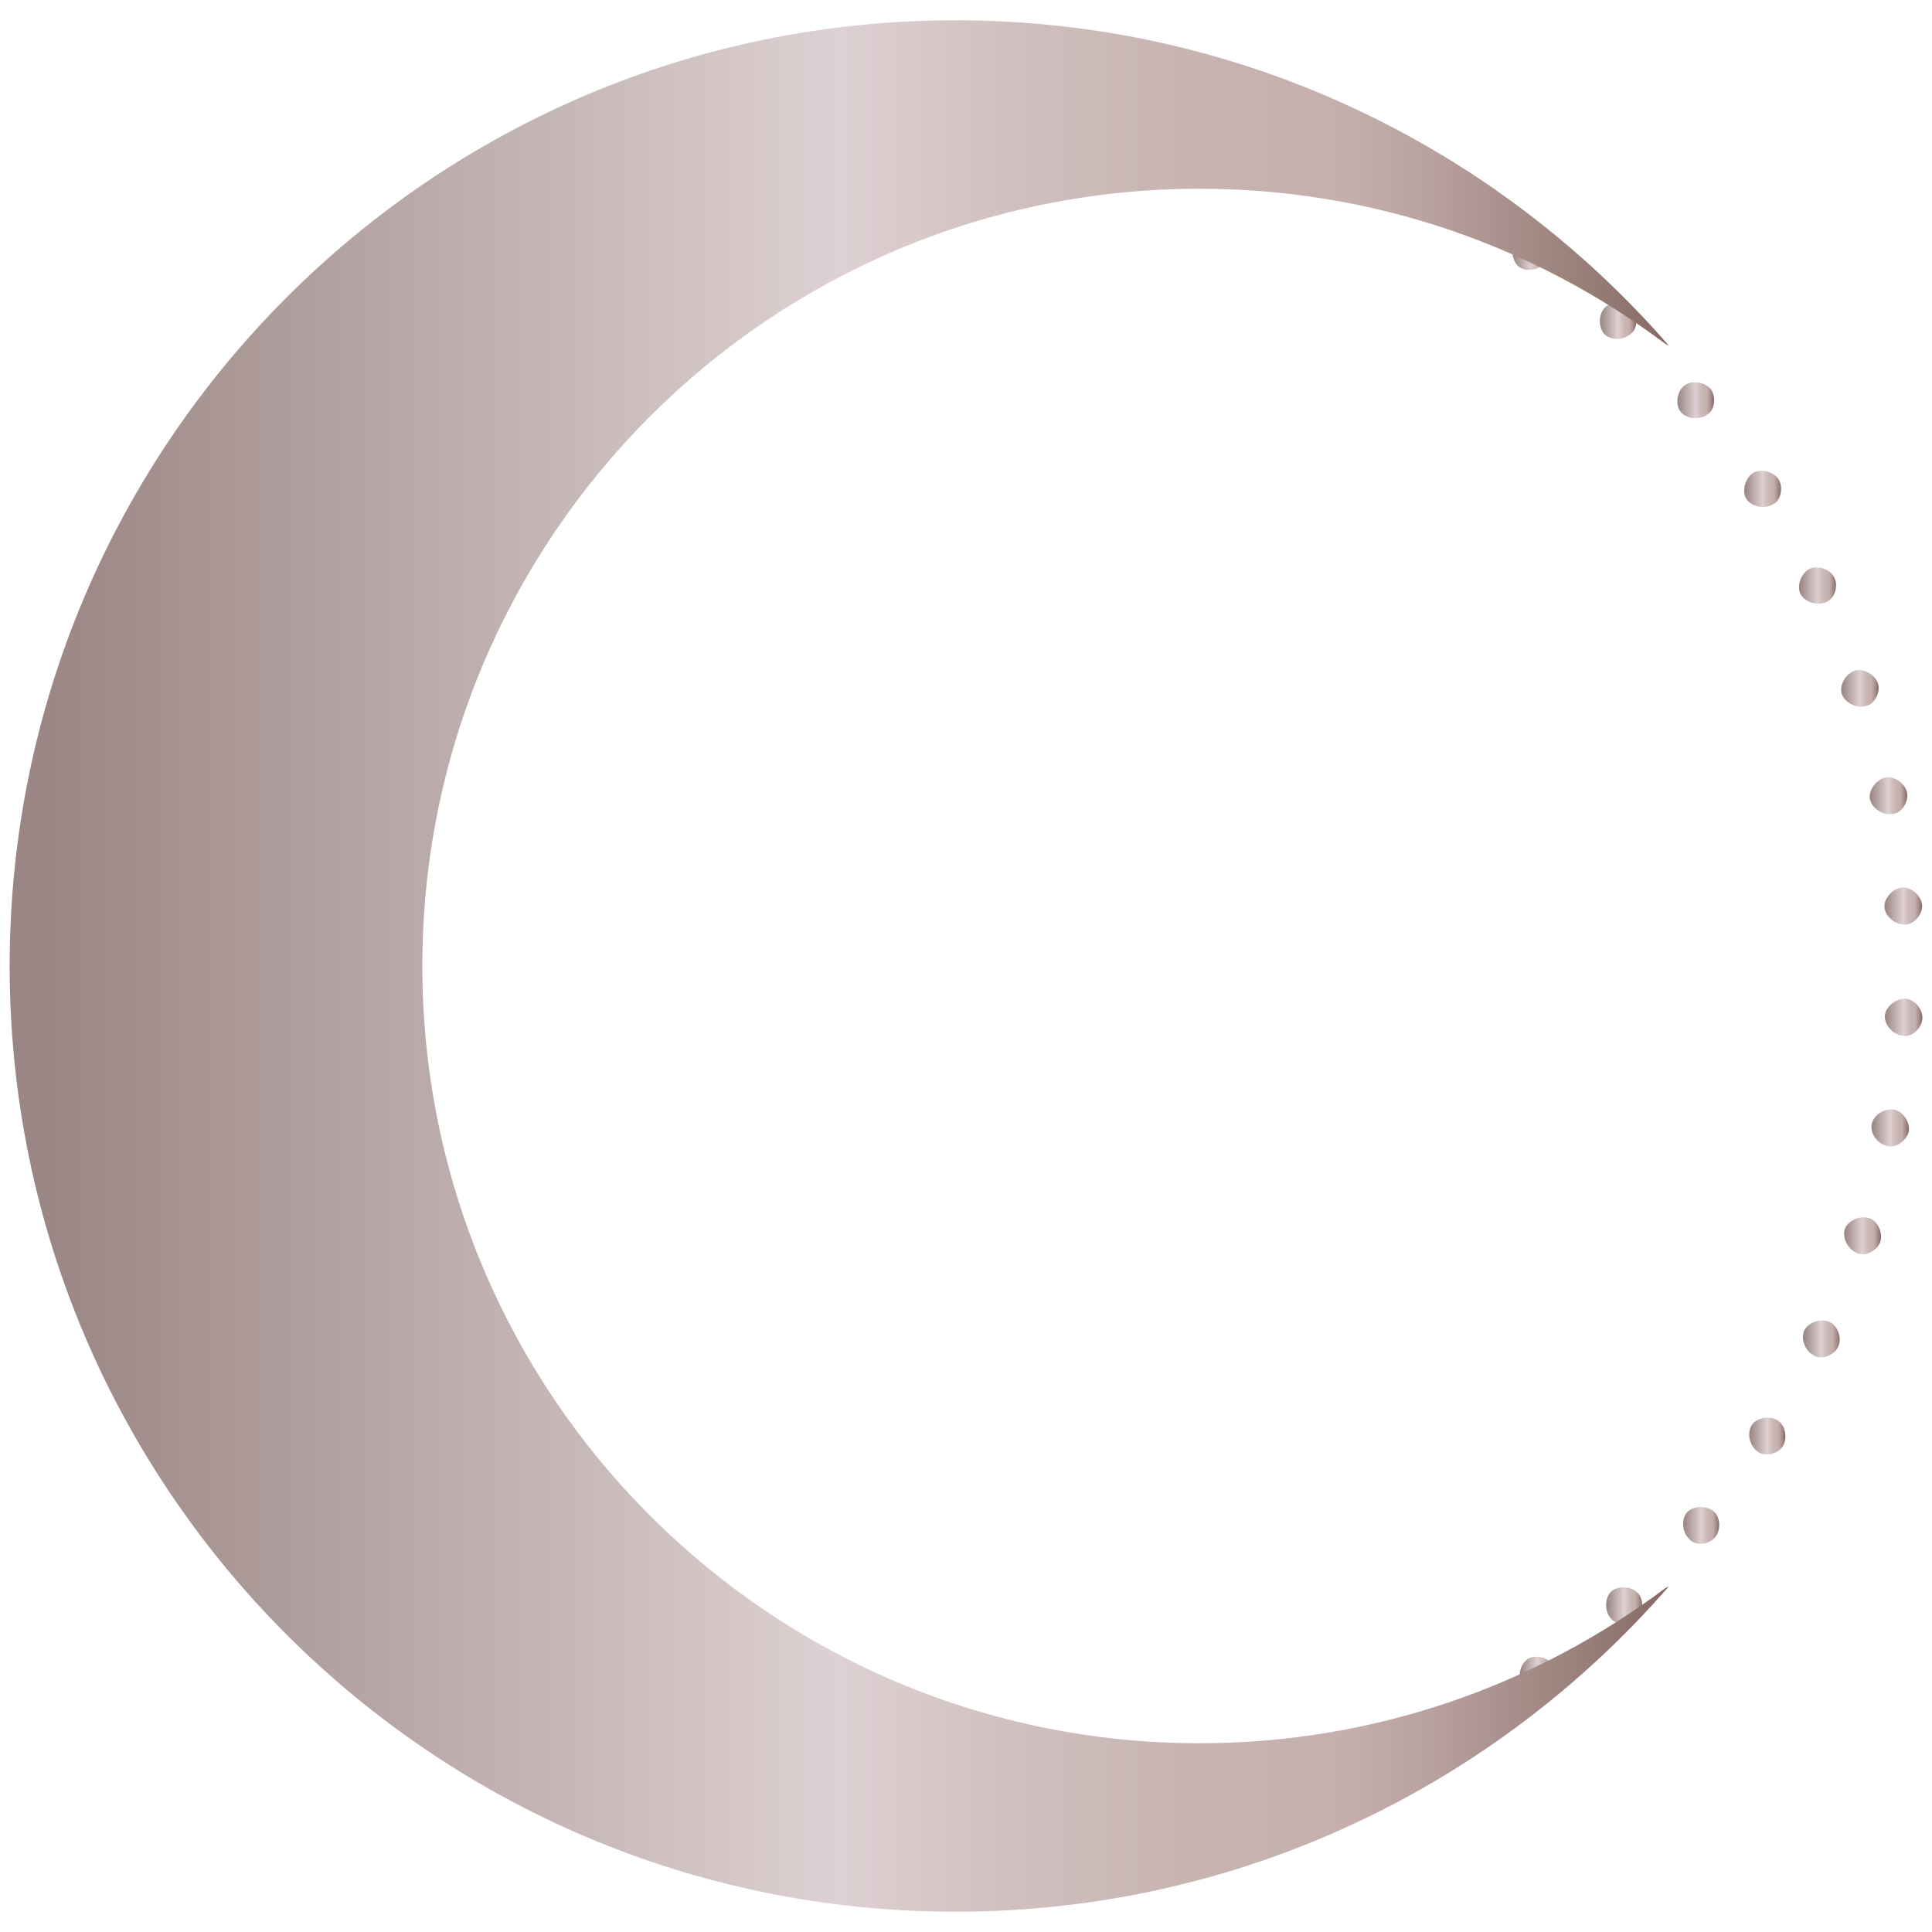 <?xml version="1.0" encoding="utf-8"?>
<!-- Generator: Adobe Illustrator 21.1.0, SVG Export Plug-In . SVG Version: 6.00 Build 0)  -->
<svg version="1.1" id="Layer_1" xmlns="http://www.w3.org/2000/svg" xmlns:xlink="http://www.w3.org/1999/xlink" x="0px" y="0px"
	 viewBox="0 0 1000 1000" enable-background="new 0 0 1000 1000" xml:space="preserve">
<g>
	<g>
		<g>
			<g>
				<g>
					<g>
						<linearGradient id="SVGID_1_" gradientUnits="userSpaceOnUse" x1="968.65" y1="583.766" x2="988.006" y2="583.766">
							<stop  offset="1.862220e-02" style="stop-color:#9A8684"/>
							<stop  offset="0.423" style="stop-color:#D3C5C6"/>
							<stop  offset="0.5" style="stop-color:#DED1D3"/>
							<stop  offset="0.599" style="stop-color:#D1C0C0"/>
							<stop  offset="0.713" style="stop-color:#C7B4B1"/>
							<stop  offset="0.806" style="stop-color:#C4AFAC"/>
							<stop  offset="0.857" style="stop-color:#B8A19E"/>
							<stop  offset="0.952" style="stop-color:#977E78"/>
							<stop  offset="0.997" style="stop-color:#866B64"/>
						</linearGradient>
						<path fill="url(#SVGID_1_)" d="M976.6,593.1c-4.9-1.1-8.7-6.6-7.8-11.2c0.8-4.5,6.4-8.4,11.4-7.6c4.6,0.7,8.8,6.7,7.7,11.6
							C986.8,590.3,981.1,594.6,976.6,593.1z"/>
					</g>
				</g>
			</g>
		</g>
		<g>
			<g>
				<g>
					<g>
						<linearGradient id="SVGID_2_" gradientUnits="userSpaceOnUse" x1="954.457" y1="639.59" x2="973.571" y2="639.59">
							<stop  offset="1.862220e-02" style="stop-color:#9A8684"/>
							<stop  offset="0.423" style="stop-color:#D3C5C6"/>
							<stop  offset="0.5" style="stop-color:#DED1D3"/>
							<stop  offset="0.599" style="stop-color:#D1C0C0"/>
							<stop  offset="0.713" style="stop-color:#C7B4B1"/>
							<stop  offset="0.806" style="stop-color:#C4AFAC"/>
							<stop  offset="0.857" style="stop-color:#B8A19E"/>
							<stop  offset="0.952" style="stop-color:#977E78"/>
							<stop  offset="0.997" style="stop-color:#866B64"/>
						</linearGradient>
						<path fill="url(#SVGID_2_)" d="M961.3,648.6c-4.6-1.7-7.8-7.6-6.5-12.2c1.2-4.3,7.6-7.4,12.4-6c4.6,1.3,7.6,7.7,6,12.5
							C971.7,647.1,965.6,650.7,961.3,648.6z"/>
					</g>
				</g>
			</g>
		</g>
		<g>
			<g>
				<g>
					<g>
						<linearGradient id="SVGID_3_" gradientUnits="userSpaceOnUse" x1="933.221" y1="693.064" x2="952.271" y2="693.064">
							<stop  offset="1.862220e-02" style="stop-color:#9A8684"/>
							<stop  offset="0.423" style="stop-color:#D3C5C6"/>
							<stop  offset="0.5" style="stop-color:#DED1D3"/>
							<stop  offset="0.599" style="stop-color:#D1C0C0"/>
							<stop  offset="0.713" style="stop-color:#C7B4B1"/>
							<stop  offset="0.806" style="stop-color:#C4AFAC"/>
							<stop  offset="0.857" style="stop-color:#B8A19E"/>
							<stop  offset="0.952" style="stop-color:#977E78"/>
							<stop  offset="0.997" style="stop-color:#866B64"/>
						</linearGradient>
						<path fill="url(#SVGID_3_)" d="M938.7,701.5c-4.4-2.3-6.8-8.6-4.8-12.9c2-4.1,8.5-6.4,13-4.4c4.4,1.9,6.7,8.7,4.4,13.1
							C949.3,701.5,942.7,704.2,938.7,701.5z"/>
					</g>
				</g>
			</g>
		</g>
		<g>
			<g>
				<g>
					<g>
						<linearGradient id="SVGID_4_" gradientUnits="userSpaceOnUse" x1="905.376" y1="743.318" x2="924.121" y2="743.318">
							<stop  offset="1.862220e-02" style="stop-color:#9A8684"/>
							<stop  offset="0.423" style="stop-color:#D3C5C6"/>
							<stop  offset="0.5" style="stop-color:#DED1D3"/>
							<stop  offset="0.599" style="stop-color:#D1C0C0"/>
							<stop  offset="0.713" style="stop-color:#C7B4B1"/>
							<stop  offset="0.806" style="stop-color:#C4AFAC"/>
							<stop  offset="0.857" style="stop-color:#B8A19E"/>
							<stop  offset="0.952" style="stop-color:#977E78"/>
							<stop  offset="0.997" style="stop-color:#866B64"/>
						</linearGradient>
						<path fill="url(#SVGID_4_)" d="M909.6,751.2c-4.1-2.9-5.4-9.3-3-13.4c2.3-3.9,9.1-5.3,13.4-2.7c4.1,2.4,5.4,9.4,2.7,13.6
							C920.2,752.6,913.2,754.3,909.6,751.2z"/>
					</g>
				</g>
			</g>
		</g>
		<g>
			<g>
				<g>
					<g>
						<linearGradient id="SVGID_5_" gradientUnits="userSpaceOnUse" x1="871.188" y1="789.587" x2="889.868" y2="789.587">
							<stop  offset="1.862220e-02" style="stop-color:#9A8684"/>
							<stop  offset="0.423" style="stop-color:#D3C5C6"/>
							<stop  offset="0.5" style="stop-color:#DED1D3"/>
							<stop  offset="0.599" style="stop-color:#D1C0C0"/>
							<stop  offset="0.713" style="stop-color:#C7B4B1"/>
							<stop  offset="0.806" style="stop-color:#C4AFAC"/>
							<stop  offset="0.857" style="stop-color:#B8A19E"/>
							<stop  offset="0.952" style="stop-color:#977E78"/>
							<stop  offset="0.997" style="stop-color:#866B64"/>
						</linearGradient>
						<path fill="url(#SVGID_5_)" d="M874.5,796.8c-3.7-3.4-4.4-10.1-1.5-13.8c2.8-3.5,9.8-4,13.8-0.9c3.7,2.9,4.1,10,0.8,13.8
							C884.6,799.4,877.7,800.4,874.5,796.8z"/>
					</g>
				</g>
			</g>
		</g>
		<g>
			<g>
				<g>
					<g>
						<linearGradient id="SVGID_6_" gradientUnits="userSpaceOnUse" x1="831.342" y1="831.06" x2="850.058" y2="831.06">
							<stop  offset="1.862220e-02" style="stop-color:#9A8684"/>
							<stop  offset="0.423" style="stop-color:#D3C5C6"/>
							<stop  offset="0.5" style="stop-color:#DED1D3"/>
							<stop  offset="0.599" style="stop-color:#D1C0C0"/>
							<stop  offset="0.713" style="stop-color:#C7B4B1"/>
							<stop  offset="0.806" style="stop-color:#C4AFAC"/>
							<stop  offset="0.857" style="stop-color:#B8A19E"/>
							<stop  offset="0.952" style="stop-color:#977E78"/>
							<stop  offset="0.997" style="stop-color:#866B64"/>
						</linearGradient>
						<path fill="url(#SVGID_6_)" d="M833.6,837.5c-3.2-3.8-3-10.5,0.4-13.8c3.4-3,10.2-2.8,13.7,0.8c3.3,3.4,3,10.6-0.9,13.8
							C843.5,841.3,836.3,841.4,833.6,837.5z"/>
					</g>
				</g>
			</g>
		</g>
		<g>
			<g>
				<g>
					<g>
						<linearGradient id="SVGID_7_" gradientUnits="userSpaceOnUse" x1="786.556" y1="867.129" x2="805.234" y2="867.129">
							<stop  offset="1.862220e-02" style="stop-color:#9A8684"/>
							<stop  offset="0.423" style="stop-color:#D3C5C6"/>
							<stop  offset="0.5" style="stop-color:#DED1D3"/>
							<stop  offset="0.599" style="stop-color:#D1C0C0"/>
							<stop  offset="0.713" style="stop-color:#C7B4B1"/>
							<stop  offset="0.806" style="stop-color:#C4AFAC"/>
							<stop  offset="0.857" style="stop-color:#B8A19E"/>
							<stop  offset="0.952" style="stop-color:#977E78"/>
							<stop  offset="0.997" style="stop-color:#866B64"/>
						</linearGradient>
						<path fill="url(#SVGID_7_)" d="M788.1,872.6c-2.7-4.3-1.6-10.6,2.2-13.6c3.6-2.8,10.4-1.5,13.5,2.5c2.9,3.8,1.5,10.8-2.6,13.7
							C797.4,877.9,790.2,876.9,788.1,872.6z"/>
					</g>
				</g>
			</g>
		</g>
		<g>
			<g>
				<g>
					<g>
						<linearGradient id="SVGID_8_" gradientUnits="userSpaceOnUse" x1="737.511" y1="897.184" x2="756.285" y2="897.184">
							<stop  offset="1.862220e-02" style="stop-color:#9A8684"/>
							<stop  offset="0.423" style="stop-color:#D3C5C6"/>
							<stop  offset="0.5" style="stop-color:#DED1D3"/>
							<stop  offset="0.599" style="stop-color:#D1C0C0"/>
							<stop  offset="0.713" style="stop-color:#C7B4B1"/>
							<stop  offset="0.806" style="stop-color:#C4AFAC"/>
							<stop  offset="0.857" style="stop-color:#B8A19E"/>
							<stop  offset="0.952" style="stop-color:#977E78"/>
							<stop  offset="0.997" style="stop-color:#866B64"/>
						</linearGradient>
						<path fill="url(#SVGID_8_)" d="M738.4,901.8c-2.2-4.5-0.3-11,3.8-13.3c3.9-2.2,10.6,0,13.1,4.3c2.4,4.1,0.1,10.8-4.4,13.1
							C746.9,908,740,906.3,738.4,901.8z"/>
					</g>
				</g>
			</g>
		</g>
		<g>
			<g>
				<g>
					<g>
						<linearGradient id="SVGID_9_" gradientUnits="userSpaceOnUse" x1="684.919" y1="920.784" x2="703.85" y2="920.784">
							<stop  offset="1.862220e-02" style="stop-color:#9A8684"/>
							<stop  offset="0.423" style="stop-color:#D3C5C6"/>
							<stop  offset="0.5" style="stop-color:#DED1D3"/>
							<stop  offset="0.599" style="stop-color:#D1C0C0"/>
							<stop  offset="0.713" style="stop-color:#C7B4B1"/>
							<stop  offset="0.806" style="stop-color:#C4AFAC"/>
							<stop  offset="0.857" style="stop-color:#B8A19E"/>
							<stop  offset="0.952" style="stop-color:#977E78"/>
							<stop  offset="0.997" style="stop-color:#866B64"/>
						</linearGradient>
						<path fill="url(#SVGID_9_)" d="M685.4,924.2c-1.6-4.8,1.1-10.9,5.5-12.6c4.2-1.6,10.5,1.2,12.4,5.9c1.8,4.4-1.2,11-6,12.5
							C693,931.5,686.4,928.9,685.4,924.2z"/>
					</g>
				</g>
			</g>
		</g>
		<g>
			<g>
				<g>
					<g>
						<linearGradient id="SVGID_10_" gradientUnits="userSpaceOnUse" x1="629.762" y1="937.438" x2="648.802" y2="937.438">
							<stop  offset="1.862220e-02" style="stop-color:#9A8684"/>
							<stop  offset="0.423" style="stop-color:#D3C5C6"/>
							<stop  offset="0.5" style="stop-color:#DED1D3"/>
							<stop  offset="0.599" style="stop-color:#D1C0C0"/>
							<stop  offset="0.713" style="stop-color:#C7B4B1"/>
							<stop  offset="0.806" style="stop-color:#C4AFAC"/>
							<stop  offset="0.857" style="stop-color:#B8A19E"/>
							<stop  offset="0.952" style="stop-color:#977E78"/>
							<stop  offset="0.997" style="stop-color:#866B64"/>
						</linearGradient>
						<path fill="url(#SVGID_10_)" d="M629.9,939.7c-0.9-5,2.6-10.4,7.1-11.8c4.4-1.2,10.2,2.5,11.5,7.4c1.2,4.6-2.6,10.5-7.5,11.7
							C636.6,948.1,630.3,944.4,629.9,939.7z"/>
					</g>
				</g>
			</g>
		</g>
		<g>
			<g>
				<g>
					<g>
						<linearGradient id="SVGID_11_" gradientUnits="userSpaceOnUse" x1="572.917" y1="946.779" x2="592.066" y2="946.779">
							<stop  offset="1.862220e-02" style="stop-color:#9A8684"/>
							<stop  offset="0.423" style="stop-color:#D3C5C6"/>
							<stop  offset="0.5" style="stop-color:#DED1D3"/>
							<stop  offset="0.599" style="stop-color:#D1C0C0"/>
							<stop  offset="0.713" style="stop-color:#C7B4B1"/>
							<stop  offset="0.806" style="stop-color:#C4AFAC"/>
							<stop  offset="0.857" style="stop-color:#B8A19E"/>
							<stop  offset="0.952" style="stop-color:#977E78"/>
							<stop  offset="0.997" style="stop-color:#866B64"/>
						</linearGradient>
						<path fill="url(#SVGID_11_)" d="M572.9,947.9c-0.3-5,3.8-10.3,8.6-10.9c4.5-0.6,9.9,4,10.5,9c0.6,4.7-4,10-9,10.4
							C578.5,956.9,572.7,952.7,572.9,947.9z"/>
					</g>
				</g>
			</g>
		</g>
		<g>
			<g>
				<g>
					<g>
						<linearGradient id="SVGID_12_" gradientUnits="userSpaceOnUse" x1="515.273" y1="948.954" x2="534.513" y2="948.954">
							<stop  offset="1.862220e-02" style="stop-color:#9A8684"/>
							<stop  offset="0.423" style="stop-color:#D3C5C6"/>
							<stop  offset="0.5" style="stop-color:#DED1D3"/>
							<stop  offset="0.599" style="stop-color:#D1C0C0"/>
							<stop  offset="0.713" style="stop-color:#C7B4B1"/>
							<stop  offset="0.806" style="stop-color:#C4AFAC"/>
							<stop  offset="0.857" style="stop-color:#B8A19E"/>
							<stop  offset="0.952" style="stop-color:#977E78"/>
							<stop  offset="0.997" style="stop-color:#866B64"/>
						</linearGradient>
						<path fill="url(#SVGID_12_)" d="M515.4,948.7c0.4-5,5.1-9.5,9.9-9.5c4.5-0.1,9.3,5,9.3,10c0,4.7-5.2,9.6-10.3,9.5
							C519.7,958.4,514.5,953.4,515.4,948.7z"/>
					</g>
				</g>
			</g>
		</g>
		<g>
			<g>
				<g>
					<g>
						<linearGradient id="SVGID_13_" gradientUnits="userSpaceOnUse" x1="457.869" y1="943.603" x2="477.126" y2="943.603">
							<stop  offset="1.862220e-02" style="stop-color:#9A8684"/>
							<stop  offset="0.423" style="stop-color:#D3C5C6"/>
							<stop  offset="0.5" style="stop-color:#DED1D3"/>
							<stop  offset="0.599" style="stop-color:#D1C0C0"/>
							<stop  offset="0.713" style="stop-color:#C7B4B1"/>
							<stop  offset="0.806" style="stop-color:#C4AFAC"/>
							<stop  offset="0.857" style="stop-color:#B8A19E"/>
							<stop  offset="0.952" style="stop-color:#977E78"/>
							<stop  offset="0.997" style="stop-color:#866B64"/>
						</linearGradient>
						<path fill="url(#SVGID_13_)" d="M458.1,942.4c1-4.9,6.3-9,11-8.4c4.5,0.6,8.5,6.4,7.9,11.3c-0.6,4.7-6.4,8.7-11.3,7.8
							C461.2,952.4,456.7,946.9,458.1,942.4z"/>
					</g>
				</g>
			</g>
		</g>
		<g>
			<g>
				<g>
					<g>
						<linearGradient id="SVGID_14_" gradientUnits="userSpaceOnUse" x1="401.672" y1="931.239" x2="420.882" y2="931.239">
							<stop  offset="1.862220e-02" style="stop-color:#9A8684"/>
							<stop  offset="0.423" style="stop-color:#D3C5C6"/>
							<stop  offset="0.5" style="stop-color:#DED1D3"/>
							<stop  offset="0.599" style="stop-color:#D1C0C0"/>
							<stop  offset="0.713" style="stop-color:#C7B4B1"/>
							<stop  offset="0.806" style="stop-color:#C4AFAC"/>
							<stop  offset="0.857" style="stop-color:#B8A19E"/>
							<stop  offset="0.952" style="stop-color:#977E78"/>
							<stop  offset="0.997" style="stop-color:#866B64"/>
						</linearGradient>
						<path fill="url(#SVGID_14_)" d="M402.2,928.6c1.6-4.8,7.4-8,11.9-6.7c4.4,1,7.7,7.2,6.5,12c-1.2,4.6-7.5,8-12.3,6.6
							C404,939.1,400.2,933,402.2,928.6z"/>
					</g>
				</g>
			</g>
		</g>
		<g>
			<g>
				<g>
					<g>
						<linearGradient id="SVGID_15_" gradientUnits="userSpaceOnUse" x1="347.516" y1="911.607" x2="366.676" y2="911.607">
							<stop  offset="1.862220e-02" style="stop-color:#9A8684"/>
							<stop  offset="0.423" style="stop-color:#D3C5C6"/>
							<stop  offset="0.5" style="stop-color:#DED1D3"/>
							<stop  offset="0.599" style="stop-color:#D1C0C0"/>
							<stop  offset="0.713" style="stop-color:#C7B4B1"/>
							<stop  offset="0.806" style="stop-color:#C4AFAC"/>
							<stop  offset="0.857" style="stop-color:#B8A19E"/>
							<stop  offset="0.952" style="stop-color:#977E78"/>
							<stop  offset="0.997" style="stop-color:#866B64"/>
						</linearGradient>
						<path fill="url(#SVGID_15_)" d="M348.5,908c2.2-4.5,8.4-7.1,12.8-5.3c4.2,1.7,6.6,8.3,4.8,12.9c-1.8,4.4-8.4,6.8-13,4.8
							C348.9,918.5,345.9,912.1,348.5,908z"/>
					</g>
				</g>
			</g>
		</g>
		<g>
			<g>
				<g>
					<g>
						<linearGradient id="SVGID_16_" gradientUnits="userSpaceOnUse" x1="296.463" y1="885.278" x2="315.464" y2="885.278">
							<stop  offset="1.862220e-02" style="stop-color:#9A8684"/>
							<stop  offset="0.423" style="stop-color:#D3C5C6"/>
							<stop  offset="0.5" style="stop-color:#DED1D3"/>
							<stop  offset="0.599" style="stop-color:#D1C0C0"/>
							<stop  offset="0.713" style="stop-color:#C7B4B1"/>
							<stop  offset="0.806" style="stop-color:#C4AFAC"/>
							<stop  offset="0.857" style="stop-color:#B8A19E"/>
							<stop  offset="0.952" style="stop-color:#977E78"/>
							<stop  offset="0.997" style="stop-color:#866B64"/>
						</linearGradient>
						<path fill="url(#SVGID_16_)" d="M297.9,880.4c2.8-4.2,9.2-5.9,13.3-3.5c3.9,2.4,5.6,9,3.1,13.4c-2.3,4.1-9.3,5.9-13.5,3.1
							C297,890.9,294.9,884.1,297.9,880.4z"/>
					</g>
				</g>
			</g>
		</g>
		<g>
			<g>
				<g>
					<g>
						<linearGradient id="SVGID_17_" gradientUnits="userSpaceOnUse" x1="249.158" y1="852.561" x2="268.151" y2="852.561">
							<stop  offset="1.862220e-02" style="stop-color:#9A8684"/>
							<stop  offset="0.423" style="stop-color:#D3C5C6"/>
							<stop  offset="0.5" style="stop-color:#DED1D3"/>
							<stop  offset="0.599" style="stop-color:#D1C0C0"/>
							<stop  offset="0.713" style="stop-color:#C7B4B1"/>
							<stop  offset="0.806" style="stop-color:#C4AFAC"/>
							<stop  offset="0.857" style="stop-color:#B8A19E"/>
							<stop  offset="0.952" style="stop-color:#977E78"/>
							<stop  offset="0.997" style="stop-color:#866B64"/>
						</linearGradient>
						<path fill="url(#SVGID_17_)" d="M251.3,846.7c3.3-3.8,9.7-4.5,13.6-1.8c3.7,2.6,4.4,9.6,1.4,13.6c-2.8,3.8-9.9,4.5-13.8,1.4
							C248.9,857.1,247.8,849.9,251.3,846.7z"/>
					</g>
				</g>
			</g>
		</g>
		<g>
			<g>
				<g>
					<g>
						<linearGradient id="SVGID_18_" gradientUnits="userSpaceOnUse" x1="206.402" y1="814.081" x2="225.396" y2="814.081">
							<stop  offset="1.862220e-02" style="stop-color:#9A8684"/>
							<stop  offset="0.423" style="stop-color:#D3C5C6"/>
							<stop  offset="0.5" style="stop-color:#DED1D3"/>
							<stop  offset="0.599" style="stop-color:#D1C0C0"/>
							<stop  offset="0.713" style="stop-color:#C7B4B1"/>
							<stop  offset="0.806" style="stop-color:#C4AFAC"/>
							<stop  offset="0.857" style="stop-color:#B8A19E"/>
							<stop  offset="0.952" style="stop-color:#977E78"/>
							<stop  offset="0.997" style="stop-color:#866B64"/>
						</linearGradient>
						<path fill="url(#SVGID_18_)" d="M209.2,807.3c3.7-3.4,10.4-3.4,13.9-0.1c3.3,3.1,3,10.2-0.4,13.8c-3.3,3.4-10.3,3.2-13.8-0.5
							C205.7,817.2,205.3,810.1,209.2,807.3z"/>
					</g>
				</g>
			</g>
		</g>
		<g>
			<g>
				<g>
					<g>
						<linearGradient id="SVGID_19_" gradientUnits="userSpaceOnUse" x1="168.947" y1="770.458" x2="187.89" y2="770.458">
							<stop  offset="1.862220e-02" style="stop-color:#9A8684"/>
							<stop  offset="0.423" style="stop-color:#D3C5C6"/>
							<stop  offset="0.5" style="stop-color:#DED1D3"/>
							<stop  offset="0.599" style="stop-color:#D1C0C0"/>
							<stop  offset="0.713" style="stop-color:#C7B4B1"/>
							<stop  offset="0.806" style="stop-color:#C4AFAC"/>
							<stop  offset="0.857" style="stop-color:#B8A19E"/>
							<stop  offset="0.952" style="stop-color:#977E78"/>
							<stop  offset="0.997" style="stop-color:#866B64"/>
						</linearGradient>
						<path fill="url(#SVGID_19_)" d="M172.7,762.8c4.1-2.9,10.7-2,13.6,1.7c2.7,3.6,1.8,10.4-2.1,13.6c-3.7,3-10.8,2-13.7-2.2
							C167.9,772.2,168.5,765.1,172.7,762.8z"/>
					</g>
				</g>
			</g>
		</g>
		<g>
			<g>
				<g>
					<g>
						<linearGradient id="SVGID_20_" gradientUnits="userSpaceOnUse" x1="137.193" y1="722.403" x2="156.386" y2="722.403">
							<stop  offset="1.862220e-02" style="stop-color:#9A8684"/>
							<stop  offset="0.423" style="stop-color:#D3C5C6"/>
							<stop  offset="0.5" style="stop-color:#DED1D3"/>
							<stop  offset="0.599" style="stop-color:#D1C0C0"/>
							<stop  offset="0.713" style="stop-color:#C7B4B1"/>
							<stop  offset="0.806" style="stop-color:#C4AFAC"/>
							<stop  offset="0.857" style="stop-color:#B8A19E"/>
							<stop  offset="0.952" style="stop-color:#977E78"/>
							<stop  offset="0.997" style="stop-color:#866B64"/>
						</linearGradient>
						<path fill="url(#SVGID_20_)" d="M142,714.1c4.5-2.3,10.7-0.5,13.3,3.5c2.4,3.8,0.5,10.5-3.8,13.2c-4,2.5-10.9,0.5-13.4-3.9
							C135.9,722.9,137.6,715.8,142,714.1z"/>
					</g>
				</g>
			</g>
		</g>
		<g>
			<g>
				<g>
					<g>
						<linearGradient id="SVGID_21_" gradientUnits="userSpaceOnUse" x1="111.94" y1="670.735" x2="131.236" y2="670.735">
							<stop  offset="1.862220e-02" style="stop-color:#9A8684"/>
							<stop  offset="0.423" style="stop-color:#D3C5C6"/>
							<stop  offset="0.5" style="stop-color:#DED1D3"/>
							<stop  offset="0.599" style="stop-color:#D1C0C0"/>
							<stop  offset="0.713" style="stop-color:#C7B4B1"/>
							<stop  offset="0.806" style="stop-color:#C4AFAC"/>
							<stop  offset="0.857" style="stop-color:#B8A19E"/>
							<stop  offset="0.952" style="stop-color:#977E78"/>
							<stop  offset="0.997" style="stop-color:#866B64"/>
						</linearGradient>
						<path fill="url(#SVGID_21_)" d="M117.8,661.8c4.7-1.7,11,0.7,12.9,5.1c1.9,4.1-1,10.6-5.6,12.6c-4.3,2-10.8-0.9-12.6-5.6
							C110.8,669.7,113.1,663,117.8,661.8z"/>
					</g>
				</g>
			</g>
		</g>
		<g>
			<g>
				<g>
					<g>
						<linearGradient id="SVGID_22_" gradientUnits="userSpaceOnUse" x1="93.467" y1="616.179" x2="112.803" y2="616.179">
							<stop  offset="1.862220e-02" style="stop-color:#9A8684"/>
							<stop  offset="0.423" style="stop-color:#D3C5C6"/>
							<stop  offset="0.5" style="stop-color:#DED1D3"/>
							<stop  offset="0.599" style="stop-color:#D1C0C0"/>
							<stop  offset="0.713" style="stop-color:#C7B4B1"/>
							<stop  offset="0.806" style="stop-color:#C4AFAC"/>
							<stop  offset="0.857" style="stop-color:#B8A19E"/>
							<stop  offset="0.952" style="stop-color:#977E78"/>
							<stop  offset="0.997" style="stop-color:#866B64"/>
						</linearGradient>
						<path fill="url(#SVGID_22_)" d="M100.6,606.9c4.9-1.1,10.7,2.2,12,6.7c1.1,4.4-2.2,10.3-7,11.8c-4.5,1.4-10.8-2.2-11.9-7.2
							C92.6,613.8,95.8,607.4,100.6,606.9z"/>
					</g>
				</g>
			</g>
		</g>
		<g>
			<g>
				<g>
					<g>
						<linearGradient id="SVGID_23_" gradientUnits="userSpaceOnUse" x1="82.14" y1="559.718" x2="101.68" y2="559.718">
							<stop  offset="1.862220e-02" style="stop-color:#9A8684"/>
							<stop  offset="0.423" style="stop-color:#D3C5C6"/>
							<stop  offset="0.5" style="stop-color:#DED1D3"/>
							<stop  offset="0.599" style="stop-color:#D1C0C0"/>
							<stop  offset="0.713" style="stop-color:#C7B4B1"/>
							<stop  offset="0.806" style="stop-color:#C4AFAC"/>
							<stop  offset="0.857" style="stop-color:#B8A19E"/>
							<stop  offset="0.952" style="stop-color:#977E78"/>
							<stop  offset="0.997" style="stop-color:#866B64"/>
						</linearGradient>
						<path fill="url(#SVGID_23_)" d="M90.5,550.2c5-0.5,10.1,3.5,11.1,8.2c0.8,4.5-3.5,10-8.5,10.8c-4.7,0.8-10.2-3.7-10.9-8.6
							C81.5,556,85.8,550.1,90.5,550.2z"/>
					</g>
				</g>
			</g>
		</g>
		<g>
			<g>
				<g>
					<g>
						<linearGradient id="SVGID_24_" gradientUnits="userSpaceOnUse" x1="78.312" y1="502.233" x2="97.794" y2="502.233">
							<stop  offset="1.862220e-02" style="stop-color:#9A8684"/>
							<stop  offset="0.423" style="stop-color:#D3C5C6"/>
							<stop  offset="0.5" style="stop-color:#DED1D3"/>
							<stop  offset="0.599" style="stop-color:#D1C0C0"/>
							<stop  offset="0.713" style="stop-color:#C7B4B1"/>
							<stop  offset="0.806" style="stop-color:#C4AFAC"/>
							<stop  offset="0.857" style="stop-color:#B8A19E"/>
							<stop  offset="0.952" style="stop-color:#977E78"/>
							<stop  offset="0.997" style="stop-color:#866B64"/>
						</linearGradient>
						<path fill="url(#SVGID_24_)" d="M87.9,492.7c5,0.2,9.8,4.8,9.9,9.6c0.1,4.5-5,9.4-9.9,9.6c-4.8,0.2-9.7-4.9-9.6-9.9
							C78.4,497.3,83.1,492,87.9,492.7z"/>
					</g>
				</g>
			</g>
		</g>
		<g>
			<g>
				<g>
					<g>
						<linearGradient id="SVGID_25_" gradientUnits="userSpaceOnUse" x1="81.742" y1="444.712" x2="101.103" y2="444.712">
							<stop  offset="1.862220e-02" style="stop-color:#9A8684"/>
							<stop  offset="0.423" style="stop-color:#D3C5C6"/>
							<stop  offset="0.5" style="stop-color:#DED1D3"/>
							<stop  offset="0.599" style="stop-color:#D1C0C0"/>
							<stop  offset="0.713" style="stop-color:#C7B4B1"/>
							<stop  offset="0.806" style="stop-color:#C4AFAC"/>
							<stop  offset="0.857" style="stop-color:#B8A19E"/>
							<stop  offset="0.952" style="stop-color:#977E78"/>
							<stop  offset="0.997" style="stop-color:#866B64"/>
						</linearGradient>
						<path fill="url(#SVGID_25_)" d="M92.5,435.3c5,0.8,8.9,6,8.6,10.7c-0.3,4.5-5.9,8.7-10.9,8.3c-4.7-0.4-9-6.1-8.4-11.1
							C82.2,438.7,87.9,434,92.5,435.3z"/>
					</g>
				</g>
			</g>
		</g>
		<g>
			<g>
				<g>
					<g>
						<linearGradient id="SVGID_26_" gradientUnits="userSpaceOnUse" x1="92.487" y1="388.082" x2="111.754" y2="388.082">
							<stop  offset="1.862220e-02" style="stop-color:#9A8684"/>
							<stop  offset="0.423" style="stop-color:#D3C5C6"/>
							<stop  offset="0.5" style="stop-color:#DED1D3"/>
							<stop  offset="0.599" style="stop-color:#D1C0C0"/>
							<stop  offset="0.713" style="stop-color:#C7B4B1"/>
							<stop  offset="0.806" style="stop-color:#C4AFAC"/>
							<stop  offset="0.857" style="stop-color:#B8A19E"/>
							<stop  offset="0.952" style="stop-color:#977E78"/>
							<stop  offset="0.997" style="stop-color:#866B64"/>
						</linearGradient>
						<path fill="url(#SVGID_26_)" d="M104.3,378.9c4.8,1.5,8.3,7.1,7.2,11.8c-1,4.4-7.2,7.9-12,6.8c-4.7-1-8.1-7.2-6.7-12
							C94,381.1,99.9,377.1,104.3,378.9z"/>
					</g>
				</g>
			</g>
		</g>
		<g>
			<g>
				<g>
					<g>
						<linearGradient id="SVGID_27_" gradientUnits="userSpaceOnUse" x1="110.358" y1="333.346" x2="129.385" y2="333.346">
							<stop  offset="1.862220e-02" style="stop-color:#9A8684"/>
							<stop  offset="0.423" style="stop-color:#D3C5C6"/>
							<stop  offset="0.5" style="stop-color:#DED1D3"/>
							<stop  offset="0.599" style="stop-color:#D1C0C0"/>
							<stop  offset="0.713" style="stop-color:#C7B4B1"/>
							<stop  offset="0.806" style="stop-color:#C4AFAC"/>
							<stop  offset="0.857" style="stop-color:#B8A19E"/>
							<stop  offset="0.952" style="stop-color:#977E78"/>
							<stop  offset="0.997" style="stop-color:#866B64"/>
						</linearGradient>
						<path fill="url(#SVGID_27_)" d="M123.4,324.6c4.6,2.1,7.2,8.1,5.5,12.5c-1.5,4.3-7.9,7-12.6,5.3c-4.5-1.6-7.2-8.2-5.3-12.9
							C112.7,325.3,119.2,322.2,123.4,324.6z"/>
					</g>
				</g>
			</g>
		</g>
		<g>
			<g>
				<g>
					<g>
						<linearGradient id="SVGID_28_" gradientUnits="userSpaceOnUse" x1="135.189" y1="281.327" x2="154.049" y2="281.327">
							<stop  offset="1.862220e-02" style="stop-color:#9A8684"/>
							<stop  offset="0.423" style="stop-color:#D3C5C6"/>
							<stop  offset="0.5" style="stop-color:#DED1D3"/>
							<stop  offset="0.599" style="stop-color:#D1C0C0"/>
							<stop  offset="0.713" style="stop-color:#C7B4B1"/>
							<stop  offset="0.806" style="stop-color:#C4AFAC"/>
							<stop  offset="0.857" style="stop-color:#B8A19E"/>
							<stop  offset="0.952" style="stop-color:#977E78"/>
							<stop  offset="0.997" style="stop-color:#866B64"/>
						</linearGradient>
						<path fill="url(#SVGID_28_)" d="M149.1,273.1c4.3,2.6,6.2,9,4.1,13.3c-2.1,4-8.9,5.8-13.3,3.5c-4.2-2.2-6-9-3.5-13.4
							C138.6,272.5,145.3,270.2,149.1,273.1z"/>
					</g>
				</g>
			</g>
		</g>
		<g>
			<g>
				<g>
					<g>
						<linearGradient id="SVGID_29_" gradientUnits="userSpaceOnUse" x1="166.354" y1="232.997" x2="185.177" y2="232.997">
							<stop  offset="1.862220e-02" style="stop-color:#9A8684"/>
							<stop  offset="0.423" style="stop-color:#D3C5C6"/>
							<stop  offset="0.5" style="stop-color:#DED1D3"/>
							<stop  offset="0.599" style="stop-color:#D1C0C0"/>
							<stop  offset="0.713" style="stop-color:#C7B4B1"/>
							<stop  offset="0.806" style="stop-color:#C4AFAC"/>
							<stop  offset="0.857" style="stop-color:#B8A19E"/>
							<stop  offset="0.952" style="stop-color:#977E78"/>
							<stop  offset="0.997" style="stop-color:#866B64"/>
						</linearGradient>
						<path fill="url(#SVGID_29_)" d="M181.4,225.4c3.9,3.2,5,9.7,2.2,13.6c-2.7,3.6-9.5,4.7-13.6,1.8c-3.9-2.7-5-9.8-1.8-13.7
							C171,223.5,178,222.1,181.4,225.4z"/>
					</g>
				</g>
			</g>
		</g>
		<g>
			<g>
				<g>
					<g>
						<linearGradient id="SVGID_30_" gradientUnits="userSpaceOnUse" x1="203.563" y1="189.057" x2="222.189" y2="189.057">
							<stop  offset="1.862220e-02" style="stop-color:#9A8684"/>
							<stop  offset="0.423" style="stop-color:#D3C5C6"/>
							<stop  offset="0.5" style="stop-color:#DED1D3"/>
							<stop  offset="0.599" style="stop-color:#D1C0C0"/>
							<stop  offset="0.713" style="stop-color:#C7B4B1"/>
							<stop  offset="0.806" style="stop-color:#C4AFAC"/>
							<stop  offset="0.857" style="stop-color:#B8A19E"/>
							<stop  offset="0.952" style="stop-color:#977E78"/>
							<stop  offset="0.997" style="stop-color:#866B64"/>
						</linearGradient>
						<path fill="url(#SVGID_30_)" d="M219.5,182.2c3.5,3.7,3.6,10.1,0.4,13.7c-3,3.4-10,3.5-13.7,0.1c-3.5-3.2-3.5-10.3-0.1-13.9
							C209.3,178.9,216.6,178.5,219.5,182.2z"/>
					</g>
				</g>
			</g>
		</g>
		<g>
			<g>
				<g>
					<g>
						<linearGradient id="SVGID_31_" gradientUnits="userSpaceOnUse" x1="245.931" y1="150.196" x2="264.581" y2="150.196">
							<stop  offset="1.862220e-02" style="stop-color:#9A8684"/>
							<stop  offset="0.423" style="stop-color:#D3C5C6"/>
							<stop  offset="0.5" style="stop-color:#DED1D3"/>
							<stop  offset="0.599" style="stop-color:#D1C0C0"/>
							<stop  offset="0.713" style="stop-color:#C7B4B1"/>
							<stop  offset="0.806" style="stop-color:#C4AFAC"/>
							<stop  offset="0.857" style="stop-color:#B8A19E"/>
							<stop  offset="0.952" style="stop-color:#977E78"/>
							<stop  offset="0.997" style="stop-color:#866B64"/>
						</linearGradient>
						<path fill="url(#SVGID_31_)" d="M262.7,144.1c3,4,2.4,10.7-1.2,13.8c-3.4,2.9-10.4,2.1-13.7-1.7c-3.1-3.6-2.2-10.6,1.8-13.7
							C253.2,139.7,260.2,140,262.7,144.1z"/>
					</g>
				</g>
			</g>
		</g>
		<g>
			<g>
				<g>
					<g>
						<linearGradient id="SVGID_32_" gradientUnits="userSpaceOnUse" x1="292.889" y1="117.044" x2="311.66" y2="117.044">
							<stop  offset="1.862220e-02" style="stop-color:#9A8684"/>
							<stop  offset="0.423" style="stop-color:#D3C5C6"/>
							<stop  offset="0.5" style="stop-color:#DED1D3"/>
							<stop  offset="0.599" style="stop-color:#D1C0C0"/>
							<stop  offset="0.713" style="stop-color:#C7B4B1"/>
							<stop  offset="0.806" style="stop-color:#C4AFAC"/>
							<stop  offset="0.857" style="stop-color:#B8A19E"/>
							<stop  offset="0.952" style="stop-color:#977E78"/>
							<stop  offset="0.997" style="stop-color:#866B64"/>
						</linearGradient>
						<path fill="url(#SVGID_32_)" d="M310.5,112c2.4,4.4,1,10.9-3,13.4c-3.9,2.3-10.5,0.8-13.3-3.4c-2.6-4-0.9-11,3.5-13.4
							C301.6,106.4,308.6,107.6,310.5,112z"/>
					</g>
				</g>
			</g>
		</g>
		<g>
			<g>
				<g>
					<g>
						<linearGradient id="SVGID_33_" gradientUnits="userSpaceOnUse" x1="343.724" y1="90.152" x2="362.571" y2="90.152">
							<stop  offset="1.862220e-02" style="stop-color:#9A8684"/>
							<stop  offset="0.423" style="stop-color:#D3C5C6"/>
							<stop  offset="0.5" style="stop-color:#DED1D3"/>
							<stop  offset="0.599" style="stop-color:#D1C0C0"/>
							<stop  offset="0.713" style="stop-color:#C7B4B1"/>
							<stop  offset="0.806" style="stop-color:#C4AFAC"/>
							<stop  offset="0.857" style="stop-color:#B8A19E"/>
							<stop  offset="0.952" style="stop-color:#977E78"/>
							<stop  offset="0.997" style="stop-color:#866B64"/>
						</linearGradient>
						<path fill="url(#SVGID_33_)" d="M361.9,86.2c1.9,4.7-0.5,10.7-4.7,12.9c-4,2.1-10.5-0.5-12.7-5c-2.1-4.3,0.6-10.9,5.1-12.9
							C353.7,79.3,360.6,81.6,361.9,86.2z"/>
					</g>
				</g>
			</g>
		</g>
		<g>
			<g>
				<g>
					<g>
						<linearGradient id="SVGID_34_" gradientUnits="userSpaceOnUse" x1="397.532" y1="70.057" x2="416.513" y2="70.057">
							<stop  offset="1.862220e-02" style="stop-color:#9A8684"/>
							<stop  offset="0.423" style="stop-color:#D3C5C6"/>
							<stop  offset="0.5" style="stop-color:#DED1D3"/>
							<stop  offset="0.599" style="stop-color:#D1C0C0"/>
							<stop  offset="0.713" style="stop-color:#C7B4B1"/>
							<stop  offset="0.806" style="stop-color:#C4AFAC"/>
							<stop  offset="0.857" style="stop-color:#B8A19E"/>
							<stop  offset="0.952" style="stop-color:#977E78"/>
							<stop  offset="0.997" style="stop-color:#866B64"/>
						</linearGradient>
						<path fill="url(#SVGID_34_)" d="M416.2,67.1c1.3,4.9-1.8,10.8-6.3,12.3c-4.3,1.4-10.4-2-12-6.8c-1.5-4.5,2-10.6,6.8-12
							C409.1,59.4,415.5,62.3,416.2,67.1z"/>
					</g>
				</g>
			</g>
		</g>
		<g>
			<g>
				<g>
					<g>
						<linearGradient id="SVGID_35_" gradientUnits="userSpaceOnUse" x1="453.566" y1="56.938" x2="472.662" y2="56.938">
							<stop  offset="1.862220e-02" style="stop-color:#9A8684"/>
							<stop  offset="0.423" style="stop-color:#D3C5C6"/>
							<stop  offset="0.5" style="stop-color:#DED1D3"/>
							<stop  offset="0.599" style="stop-color:#D1C0C0"/>
							<stop  offset="0.713" style="stop-color:#C7B4B1"/>
							<stop  offset="0.806" style="stop-color:#C4AFAC"/>
							<stop  offset="0.857" style="stop-color:#B8A19E"/>
							<stop  offset="0.952" style="stop-color:#977E78"/>
							<stop  offset="0.997" style="stop-color:#866B64"/>
						</linearGradient>
						<path fill="url(#SVGID_35_)" d="M472.6,55.3c0.6,5-3.2,10.4-7.9,11.2c-4.5,0.7-10-3.1-11-8.1c-0.9-4.6,3.3-10.6,8.3-11.2
							C466.5,46.7,472.5,50.5,472.6,55.3z"/>
					</g>
				</g>
			</g>
		</g>
		<g>
			<g>
				<g>
					<g>
						<linearGradient id="SVGID_36_" gradientUnits="userSpaceOnUse" x1="510.827" y1="51.252" x2="530.025" y2="51.252">
							<stop  offset="1.862220e-02" style="stop-color:#9A8684"/>
							<stop  offset="0.423" style="stop-color:#D3C5C6"/>
							<stop  offset="0.5" style="stop-color:#DED1D3"/>
							<stop  offset="0.599" style="stop-color:#D1C0C0"/>
							<stop  offset="0.713" style="stop-color:#C7B4B1"/>
							<stop  offset="0.806" style="stop-color:#C4AFAC"/>
							<stop  offset="0.857" style="stop-color:#B8A19E"/>
							<stop  offset="0.952" style="stop-color:#977E78"/>
							<stop  offset="0.997" style="stop-color:#866B64"/>
						</linearGradient>
						<path fill="url(#SVGID_36_)" d="M530,50.7c0,5-4.5,9.9-9.2,10.3c-4.5,0.3-9.6-4.5-9.9-9.5c-0.3-4.7,4.6-9.8,9.6-10
							C525,41.3,530.5,45.9,530,50.7z"/>
					</g>
				</g>
			</g>
		</g>
		<g>
			<g>
				<g>
					<g>
						<linearGradient id="SVGID_37_" gradientUnits="userSpaceOnUse" x1="568.406" y1="52.825" x2="587.661" y2="52.825">
							<stop  offset="1.862220e-02" style="stop-color:#9A8684"/>
							<stop  offset="0.423" style="stop-color:#D3C5C6"/>
							<stop  offset="0.5" style="stop-color:#DED1D3"/>
							<stop  offset="0.599" style="stop-color:#D1C0C0"/>
							<stop  offset="0.713" style="stop-color:#C7B4B1"/>
							<stop  offset="0.806" style="stop-color:#C4AFAC"/>
							<stop  offset="0.857" style="stop-color:#B8A19E"/>
							<stop  offset="0.952" style="stop-color:#977E78"/>
							<stop  offset="0.997" style="stop-color:#866B64"/>
						</linearGradient>
						<path fill="url(#SVGID_37_)" d="M587.5,53.6c-0.7,5-5.7,9.3-10.5,8.9c-4.5-0.5-8.9-5.7-8.6-10.7c0.3-4.7,5.8-9.4,10.8-8.7
							C583.8,43.7,588.6,48.9,587.5,53.6z"/>
					</g>
				</g>
			</g>
		</g>
		<g>
			<g>
				<g>
					<g>
						<linearGradient id="SVGID_38_" gradientUnits="userSpaceOnUse" x1="625.339" y1="61.687" x2="644.596" y2="61.687">
							<stop  offset="1.862220e-02" style="stop-color:#9A8684"/>
							<stop  offset="0.423" style="stop-color:#D3C5C6"/>
							<stop  offset="0.5" style="stop-color:#DED1D3"/>
							<stop  offset="0.599" style="stop-color:#D1C0C0"/>
							<stop  offset="0.713" style="stop-color:#C7B4B1"/>
							<stop  offset="0.806" style="stop-color:#C4AFAC"/>
							<stop  offset="0.857" style="stop-color:#B8A19E"/>
							<stop  offset="0.952" style="stop-color:#977E78"/>
							<stop  offset="0.997" style="stop-color:#866B64"/>
						</linearGradient>
						<path fill="url(#SVGID_38_)" d="M644.2,63.6c-1.3,4.8-6.8,8.4-11.5,7.6c-4.5-0.8-8.1-6.8-7.2-11.7c0.9-4.7,6.9-8.3,11.8-7.2
							C641.8,53.2,645.9,59.1,644.2,63.6z"/>
					</g>
				</g>
			</g>
		</g>
		<g>
			<g>
				<g>
					<g>
						<linearGradient id="SVGID_39_" gradientUnits="userSpaceOnUse" x1="680.711" y1="77.715" x2="699.857" y2="77.715">
							<stop  offset="1.862220e-02" style="stop-color:#9A8684"/>
							<stop  offset="0.423" style="stop-color:#D3C5C6"/>
							<stop  offset="0.5" style="stop-color:#DED1D3"/>
							<stop  offset="0.599" style="stop-color:#D1C0C0"/>
							<stop  offset="0.713" style="stop-color:#C7B4B1"/>
							<stop  offset="0.806" style="stop-color:#C4AFAC"/>
							<stop  offset="0.857" style="stop-color:#B8A19E"/>
							<stop  offset="0.952" style="stop-color:#977E78"/>
							<stop  offset="0.997" style="stop-color:#866B64"/>
						</linearGradient>
						<path fill="url(#SVGID_39_)" d="M699.1,80.9c-1.9,4.6-7.9,7.6-12.4,6c-4.3-1.5-7.1-7.9-5.6-12.6c1.5-4.6,8-7.5,12.6-5.6
							C698,70.4,701.4,76.6,699.1,80.9z"/>
					</g>
				</g>
			</g>
		</g>
		<g>
			<g>
				<g>
					<g>
						<linearGradient id="SVGID_40_" gradientUnits="userSpaceOnUse" x1="733.481" y1="100.708" x2="752.565" y2="100.708">
							<stop  offset="1.862220e-02" style="stop-color:#9A8684"/>
							<stop  offset="0.423" style="stop-color:#D3C5C6"/>
							<stop  offset="0.5" style="stop-color:#DED1D3"/>
							<stop  offset="0.599" style="stop-color:#D1C0C0"/>
							<stop  offset="0.713" style="stop-color:#C7B4B1"/>
							<stop  offset="0.806" style="stop-color:#C4AFAC"/>
							<stop  offset="0.857" style="stop-color:#B8A19E"/>
							<stop  offset="0.952" style="stop-color:#977E78"/>
							<stop  offset="0.997" style="stop-color:#866B64"/>
						</linearGradient>
						<path fill="url(#SVGID_40_)" d="M751.4,105c-2.5,4.4-8.7,6.3-13,4.3c-4.1-1.9-6.2-8.5-4-13.1c2-4.3,8.9-6.3,13.3-4
							C751.7,94.4,754.2,101.2,751.4,105z"/>
					</g>
				</g>
			</g>
		</g>
		<g>
			<g>
				<g>
					<g>
						<linearGradient id="SVGID_41_" gradientUnits="userSpaceOnUse" x1="782.88" y1="130.338" x2="801.906" y2="130.338">
							<stop  offset="1.862220e-02" style="stop-color:#9A8684"/>
							<stop  offset="0.423" style="stop-color:#D3C5C6"/>
							<stop  offset="0.5" style="stop-color:#DED1D3"/>
							<stop  offset="0.599" style="stop-color:#D1C0C0"/>
							<stop  offset="0.713" style="stop-color:#C7B4B1"/>
							<stop  offset="0.806" style="stop-color:#C4AFAC"/>
							<stop  offset="0.857" style="stop-color:#B8A19E"/>
							<stop  offset="0.952" style="stop-color:#977E78"/>
							<stop  offset="0.997" style="stop-color:#866B64"/>
						</linearGradient>
						<path fill="url(#SVGID_41_)" d="M800.2,135.6c-3,4-9.6,5.3-13.6,2.8c-3.8-2.5-4.9-9.4-2.2-13.6c2.6-4,9.5-5.1,13.6-2.2
							C801.7,125.3,803.4,132.1,800.2,135.6z"/>
					</g>
				</g>
			</g>
		</g>
		<g>
			<g>
				<g>
					<g>
						<linearGradient id="SVGID_42_" gradientUnits="userSpaceOnUse" x1="828.04" y1="165.996" x2="846.945" y2="165.996">
							<stop  offset="1.862220e-02" style="stop-color:#9A8684"/>
							<stop  offset="0.423" style="stop-color:#D3C5C6"/>
							<stop  offset="0.5" style="stop-color:#DED1D3"/>
							<stop  offset="0.599" style="stop-color:#D1C0C0"/>
							<stop  offset="0.713" style="stop-color:#C7B4B1"/>
							<stop  offset="0.806" style="stop-color:#C4AFAC"/>
							<stop  offset="0.857" style="stop-color:#B8A19E"/>
							<stop  offset="0.952" style="stop-color:#977E78"/>
							<stop  offset="0.997" style="stop-color:#866B64"/>
						</linearGradient>
						<path fill="url(#SVGID_42_)" d="M844.5,172.4c-3.5,3.6-10.2,4-13.7,0.9c-3.3-3-3.7-9.9-0.5-13.7c3-3.6,10.3-4,13.8-0.5
							C847.4,162.2,848.2,169.3,844.5,172.4z"/>
					</g>
				</g>
			</g>
		</g>
		<g>
			<g>
				<g>
					<g>
						<linearGradient id="SVGID_43_" gradientUnits="userSpaceOnUse" x1="868.162" y1="207.145" x2="887.188" y2="207.145">
							<stop  offset="1.862220e-02" style="stop-color:#9A8684"/>
							<stop  offset="0.423" style="stop-color:#D3C5C6"/>
							<stop  offset="0.5" style="stop-color:#DED1D3"/>
							<stop  offset="0.599" style="stop-color:#D1C0C0"/>
							<stop  offset="0.713" style="stop-color:#C7B4B1"/>
							<stop  offset="0.806" style="stop-color:#C4AFAC"/>
							<stop  offset="0.857" style="stop-color:#B8A19E"/>
							<stop  offset="0.952" style="stop-color:#977E78"/>
							<stop  offset="0.997" style="stop-color:#866B64"/>
						</linearGradient>
						<path fill="url(#SVGID_43_)" d="M883.9,214.4c-4,3.1-10.4,2.6-13.7-0.9c-3.1-3.3-2.5-10.2,1.2-13.6c3.5-3.2,10.6-2.5,13.9,1.3
							C888.2,204.6,887.9,211.9,883.9,214.4z"/>
					</g>
				</g>
			</g>
		</g>
		<g>
			<g>
				<g>
					<g>
						<linearGradient id="SVGID_44_" gradientUnits="userSpaceOnUse" x1="902.742" y1="253.037" x2="921.845" y2="253.037">
							<stop  offset="1.862220e-02" style="stop-color:#9A8684"/>
							<stop  offset="0.423" style="stop-color:#D3C5C6"/>
							<stop  offset="0.5" style="stop-color:#DED1D3"/>
							<stop  offset="0.599" style="stop-color:#D1C0C0"/>
							<stop  offset="0.713" style="stop-color:#C7B4B1"/>
							<stop  offset="0.806" style="stop-color:#C4AFAC"/>
							<stop  offset="0.857" style="stop-color:#B8A19E"/>
							<stop  offset="0.952" style="stop-color:#977E78"/>
							<stop  offset="0.997" style="stop-color:#866B64"/>
						</linearGradient>
						<path fill="url(#SVGID_44_)" d="M917.7,261c-4.3,2.6-10.9,1.4-13.6-2.5c-2.6-3.7-1.1-10.6,3-13.5c3.9-2.7,10.7-1.1,13.5,3.1
							C923,252,922,259,917.7,261z"/>
					</g>
				</g>
			</g>
		</g>
		<g>
			<g>
				<g>
					<g>
						<linearGradient id="SVGID_45_" gradientUnits="userSpaceOnUse" x1="931.247" y1="303.029" x2="950.367" y2="303.029">
							<stop  offset="1.862220e-02" style="stop-color:#9A8684"/>
							<stop  offset="0.423" style="stop-color:#D3C5C6"/>
							<stop  offset="0.5" style="stop-color:#DED1D3"/>
							<stop  offset="0.599" style="stop-color:#D1C0C0"/>
							<stop  offset="0.713" style="stop-color:#C7B4B1"/>
							<stop  offset="0.806" style="stop-color:#C4AFAC"/>
							<stop  offset="0.857" style="stop-color:#B8A19E"/>
							<stop  offset="0.952" style="stop-color:#977E78"/>
							<stop  offset="0.997" style="stop-color:#866B64"/>
						</linearGradient>
						<path fill="url(#SVGID_45_)" d="M945,311.7c-4.6,2-10.9-0.1-13.1-4.3c-2-4.1,0.2-10.6,4.7-12.9c4.2-2.2,11,0.1,13,4.8
							C951.5,303.4,949.6,310.2,945,311.7z"/>
					</g>
				</g>
			</g>
		</g>
		<g>
			<g>
				<g>
					<g>
						<linearGradient id="SVGID_46_" gradientUnits="userSpaceOnUse" x1="952.986" y1="356.26" x2="972.405" y2="356.26">
							<stop  offset="1.862220e-02" style="stop-color:#9A8684"/>
							<stop  offset="0.423" style="stop-color:#D3C5C6"/>
							<stop  offset="0.5" style="stop-color:#DED1D3"/>
							<stop  offset="0.599" style="stop-color:#D1C0C0"/>
							<stop  offset="0.713" style="stop-color:#C7B4B1"/>
							<stop  offset="0.806" style="stop-color:#C4AFAC"/>
							<stop  offset="0.857" style="stop-color:#B8A19E"/>
							<stop  offset="0.952" style="stop-color:#977E78"/>
							<stop  offset="0.997" style="stop-color:#866B64"/>
						</linearGradient>
						<path fill="url(#SVGID_46_)" d="M965.8,365.4c-4.9,1.4-10.6-1.5-12.4-5.9c-1.6-4.2,1.5-10.4,6.2-12.2
							c4.4-1.7,10.8,1.6,12.4,6.4C973.5,357.9,970.5,364.5,965.8,365.4z"/>
					</g>
				</g>
			</g>
		</g>
		<g>
			<g>
				<g>
					<g>
						<linearGradient id="SVGID_47_" gradientUnits="userSpaceOnUse" x1="967.751" y1="411.852" x2="987.211" y2="411.852">
							<stop  offset="1.862220e-02" style="stop-color:#9A8684"/>
							<stop  offset="0.423" style="stop-color:#D3C5C6"/>
							<stop  offset="0.5" style="stop-color:#DED1D3"/>
							<stop  offset="0.599" style="stop-color:#D1C0C0"/>
							<stop  offset="0.713" style="stop-color:#C7B4B1"/>
							<stop  offset="0.806" style="stop-color:#C4AFAC"/>
							<stop  offset="0.857" style="stop-color:#B8A19E"/>
							<stop  offset="0.952" style="stop-color:#977E78"/>
							<stop  offset="0.997" style="stop-color:#866B64"/>
						</linearGradient>
						<path fill="url(#SVGID_47_)" d="M979.6,421.3c-5,0.8-10.6-2.8-11.7-7.5c-1-4.4,3-10.2,7.9-11.3c4.6-1.1,10.4,3,11.3,7.9
							C987.9,414.9,984.4,421,979.6,421.3z"/>
					</g>
				</g>
			</g>
		</g>
		<g>
			<g>
				<g>
					<g>
						<linearGradient id="SVGID_48_" gradientUnits="userSpaceOnUse" x1="975.41" y1="468.956" x2="994.898" y2="468.956">
							<stop  offset="1.862220e-02" style="stop-color:#9A8684"/>
							<stop  offset="0.423" style="stop-color:#D3C5C6"/>
							<stop  offset="0.5" style="stop-color:#DED1D3"/>
							<stop  offset="0.599" style="stop-color:#D1C0C0"/>
							<stop  offset="0.713" style="stop-color:#C7B4B1"/>
							<stop  offset="0.806" style="stop-color:#C4AFAC"/>
							<stop  offset="0.857" style="stop-color:#B8A19E"/>
							<stop  offset="0.952" style="stop-color:#977E78"/>
							<stop  offset="0.997" style="stop-color:#866B64"/>
						</linearGradient>
						<path fill="url(#SVGID_48_)" d="M985.8,478.5c-5,0.1-10-4.2-10.4-8.9c-0.4-4.5,4.1-9.7,9.1-10.2c4.7-0.5,10.1,4.3,10.4,9.3
							C995,473.3,990.6,478.9,985.8,478.5z"/>
					</g>
				</g>
			</g>
		</g>
		<g>
			<g>
				<g>
					<g>
						<linearGradient id="SVGID_49_" gradientUnits="userSpaceOnUse" x1="975.555" y1="526.59" x2="995" y2="526.59">
							<stop  offset="1.862220e-02" style="stop-color:#9A8684"/>
							<stop  offset="0.423" style="stop-color:#D3C5C6"/>
							<stop  offset="0.5" style="stop-color:#DED1D3"/>
							<stop  offset="0.599" style="stop-color:#D1C0C0"/>
							<stop  offset="0.713" style="stop-color:#C7B4B1"/>
							<stop  offset="0.806" style="stop-color:#C4AFAC"/>
							<stop  offset="0.857" style="stop-color:#B8A19E"/>
							<stop  offset="0.952" style="stop-color:#977E78"/>
							<stop  offset="0.997" style="stop-color:#866B64"/>
						</linearGradient>
						<path fill="url(#SVGID_49_)" d="M985,536.1c-5-0.5-9.6-5.4-9.4-10.2c0.1-4.5,5.5-9.1,10.5-9c4.7,0.1,9.3,5.5,8.9,10.5
							C994.7,532,989.7,537.1,985,536.1z"/>
					</g>
				</g>
			</g>
		</g>
	</g>
	<g>
		<g>
			<g>
				<linearGradient id="SVGID_50_" gradientUnits="userSpaceOnUse" x1="5" y1="500" x2="863.793" y2="500">
					<stop  offset="1.862220e-02" style="stop-color:#9A8684"/>
					<stop  offset="0.423" style="stop-color:#D3C5C6"/>
					<stop  offset="0.5" style="stop-color:#DED1D3"/>
					<stop  offset="0.599" style="stop-color:#D1C0C0"/>
					<stop  offset="0.713" style="stop-color:#C7B4B1"/>
					<stop  offset="0.806" style="stop-color:#C4AFAC"/>
					<stop  offset="0.857" style="stop-color:#B8A19E"/>
					<stop  offset="0.952" style="stop-color:#977E78"/>
					<stop  offset="0.997" style="stop-color:#866B64"/>
				</linearGradient>
				<path fill="url(#SVGID_50_)" d="M863.8,821.1c-0.6,0.3-1.2,0.6-1.8,0.9c-67.2,50.4-150.7,80.3-241.1,80.3
					c-222.2,0-402.3-180.1-402.3-402.3c0-222.2,180.1-402.3,402.3-402.3c90.5,0,173.9,29.9,241.1,80.3c0.6,0.3,1.2,0.6,1.8,0.9
					C774.1,75.8,641.9,10.5,494.5,10.5C224.2,10.5,5,229.7,5,500s219.2,489.5,489.5,489.5C641.9,989.5,774.1,924.2,863.8,821.1z"/>
			</g>
		</g>
	</g>
</g>
</svg>
